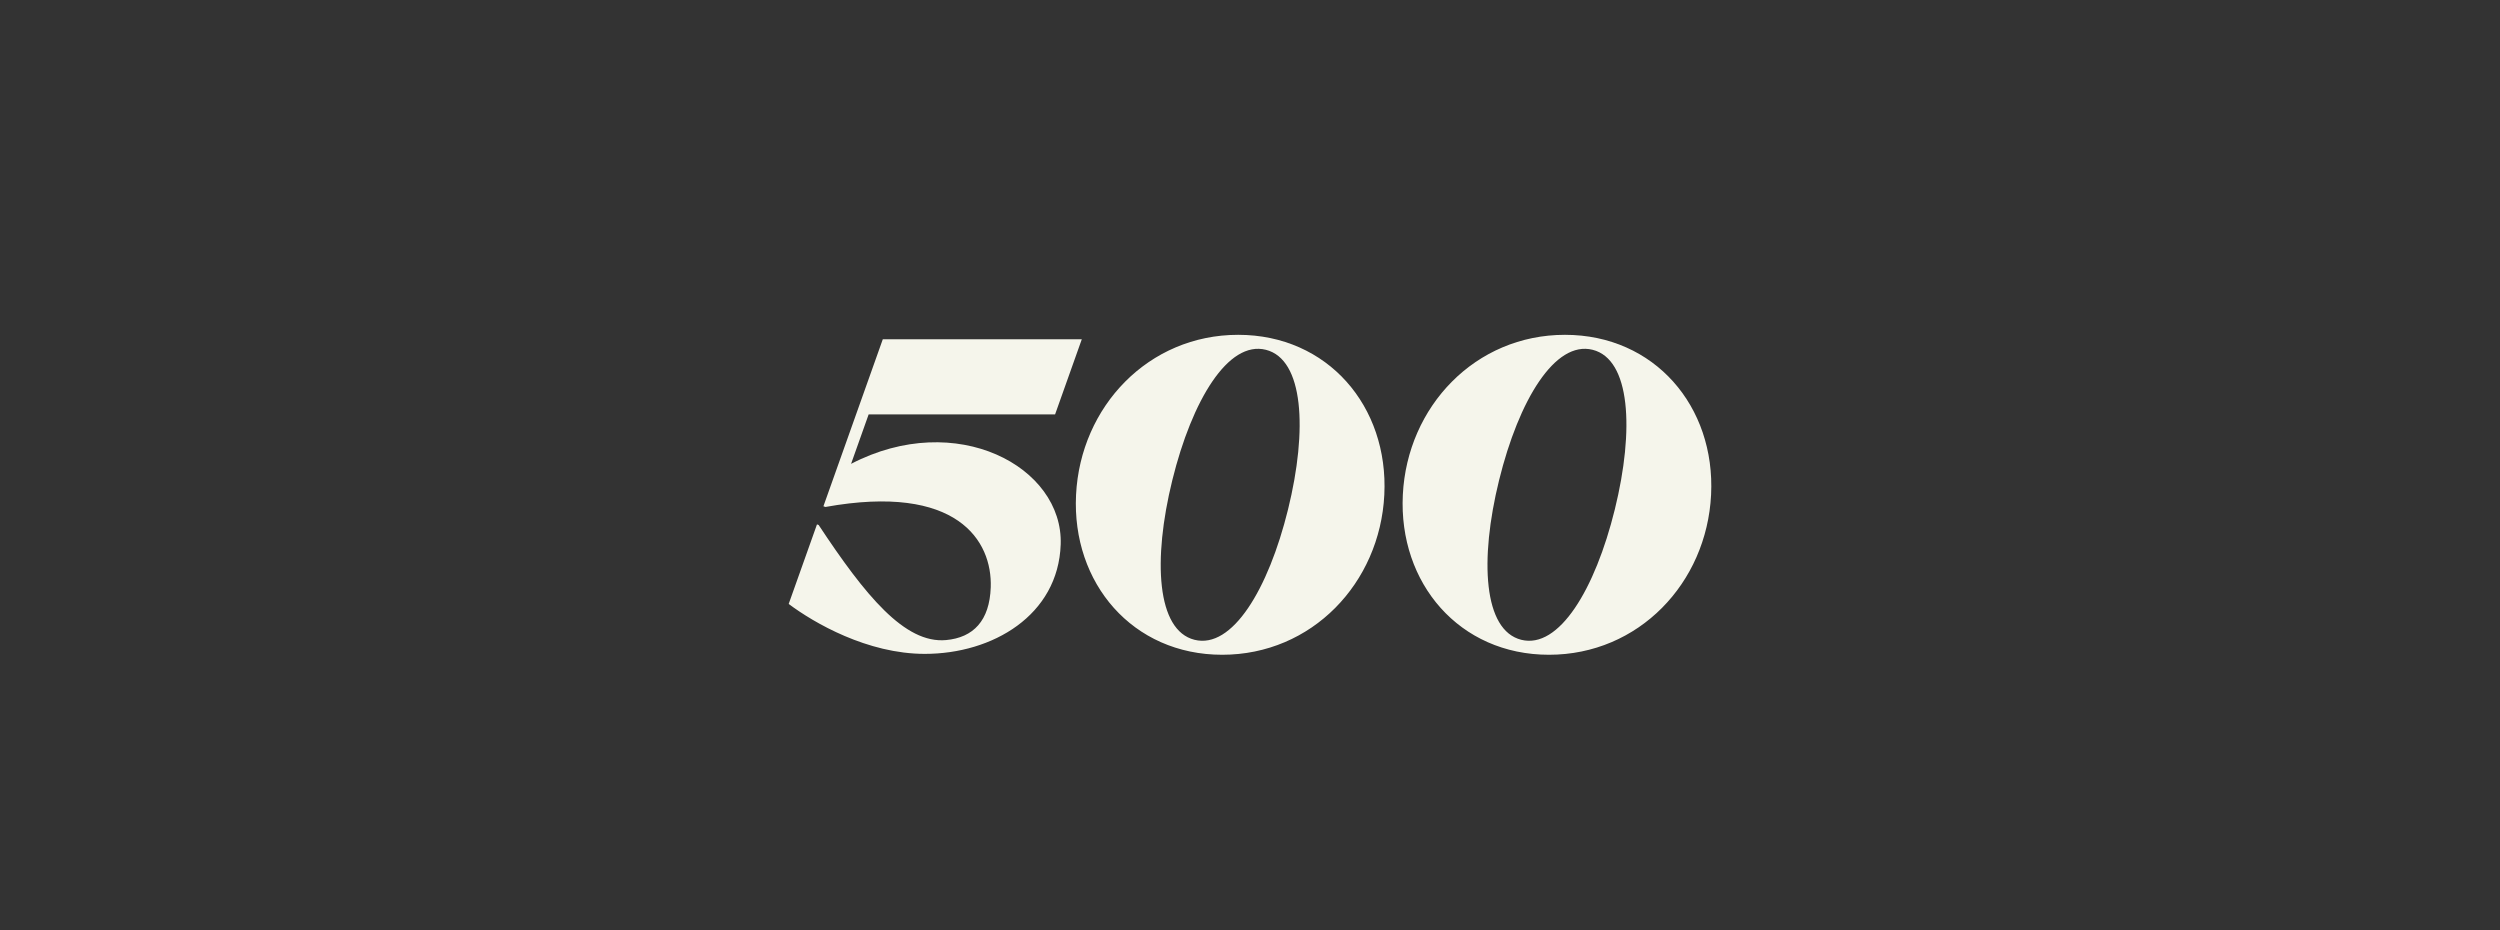 <svg width="336" height="125" viewBox="0 0 336 125" fill="none" xmlns="http://www.w3.org/2000/svg">
<rect x="0" y="0" width="336" height="125" fill="#333333" stroke="none"/>
<path d="M170.137 47.013C165.072 45.735 160.21 53.775 157.559 64.537C154.908 75.299 155.471 84.709 160.536 85.987C165.602 87.265 170.463 79.225 173.114 68.463C175.766 57.7 175.202 48.291 170.137 47.013ZM186.052 66.5C185.46 78.374 176.311 88 164.265 88C152.219 88 144.03 78.374 144.622 66.5C145.213 54.626 154.363 45 166.408 45C178.454 45 186.644 54.626 186.052 66.5ZM214.055 47.013C208.99 45.735 204.128 53.775 201.477 64.537C198.826 75.299 199.389 84.709 204.454 85.987C209.52 87.265 214.381 79.225 217.032 68.463C219.683 57.7 219.12 48.291 214.055 47.013ZM229.97 66.5C229.378 78.374 220.229 88 208.183 88C196.137 88 187.948 78.374 188.54 66.5C189.131 54.626 198.281 45 210.327 45C222.372 45 230.562 54.626 229.97 66.5ZM142.558 73.172C142.229 82.708 133.389 87.881 124.289 87.881C116.579 87.881 109.379 83.707 106 81.169L109.802 70.478L110.028 70.56C116.28 80.018 121.593 86.533 127.146 86.026C130.819 85.691 133.002 83.424 133.156 78.933C133.372 72.686 128.66 64.941 110.934 68.137L110.668 68.04L118.648 45.597H145.394L141.803 55.696H116.746L114.383 62.342C128.542 54.98 142.917 62.746 142.558 73.172Z" fill="#F5F5EB"/>
</svg>
